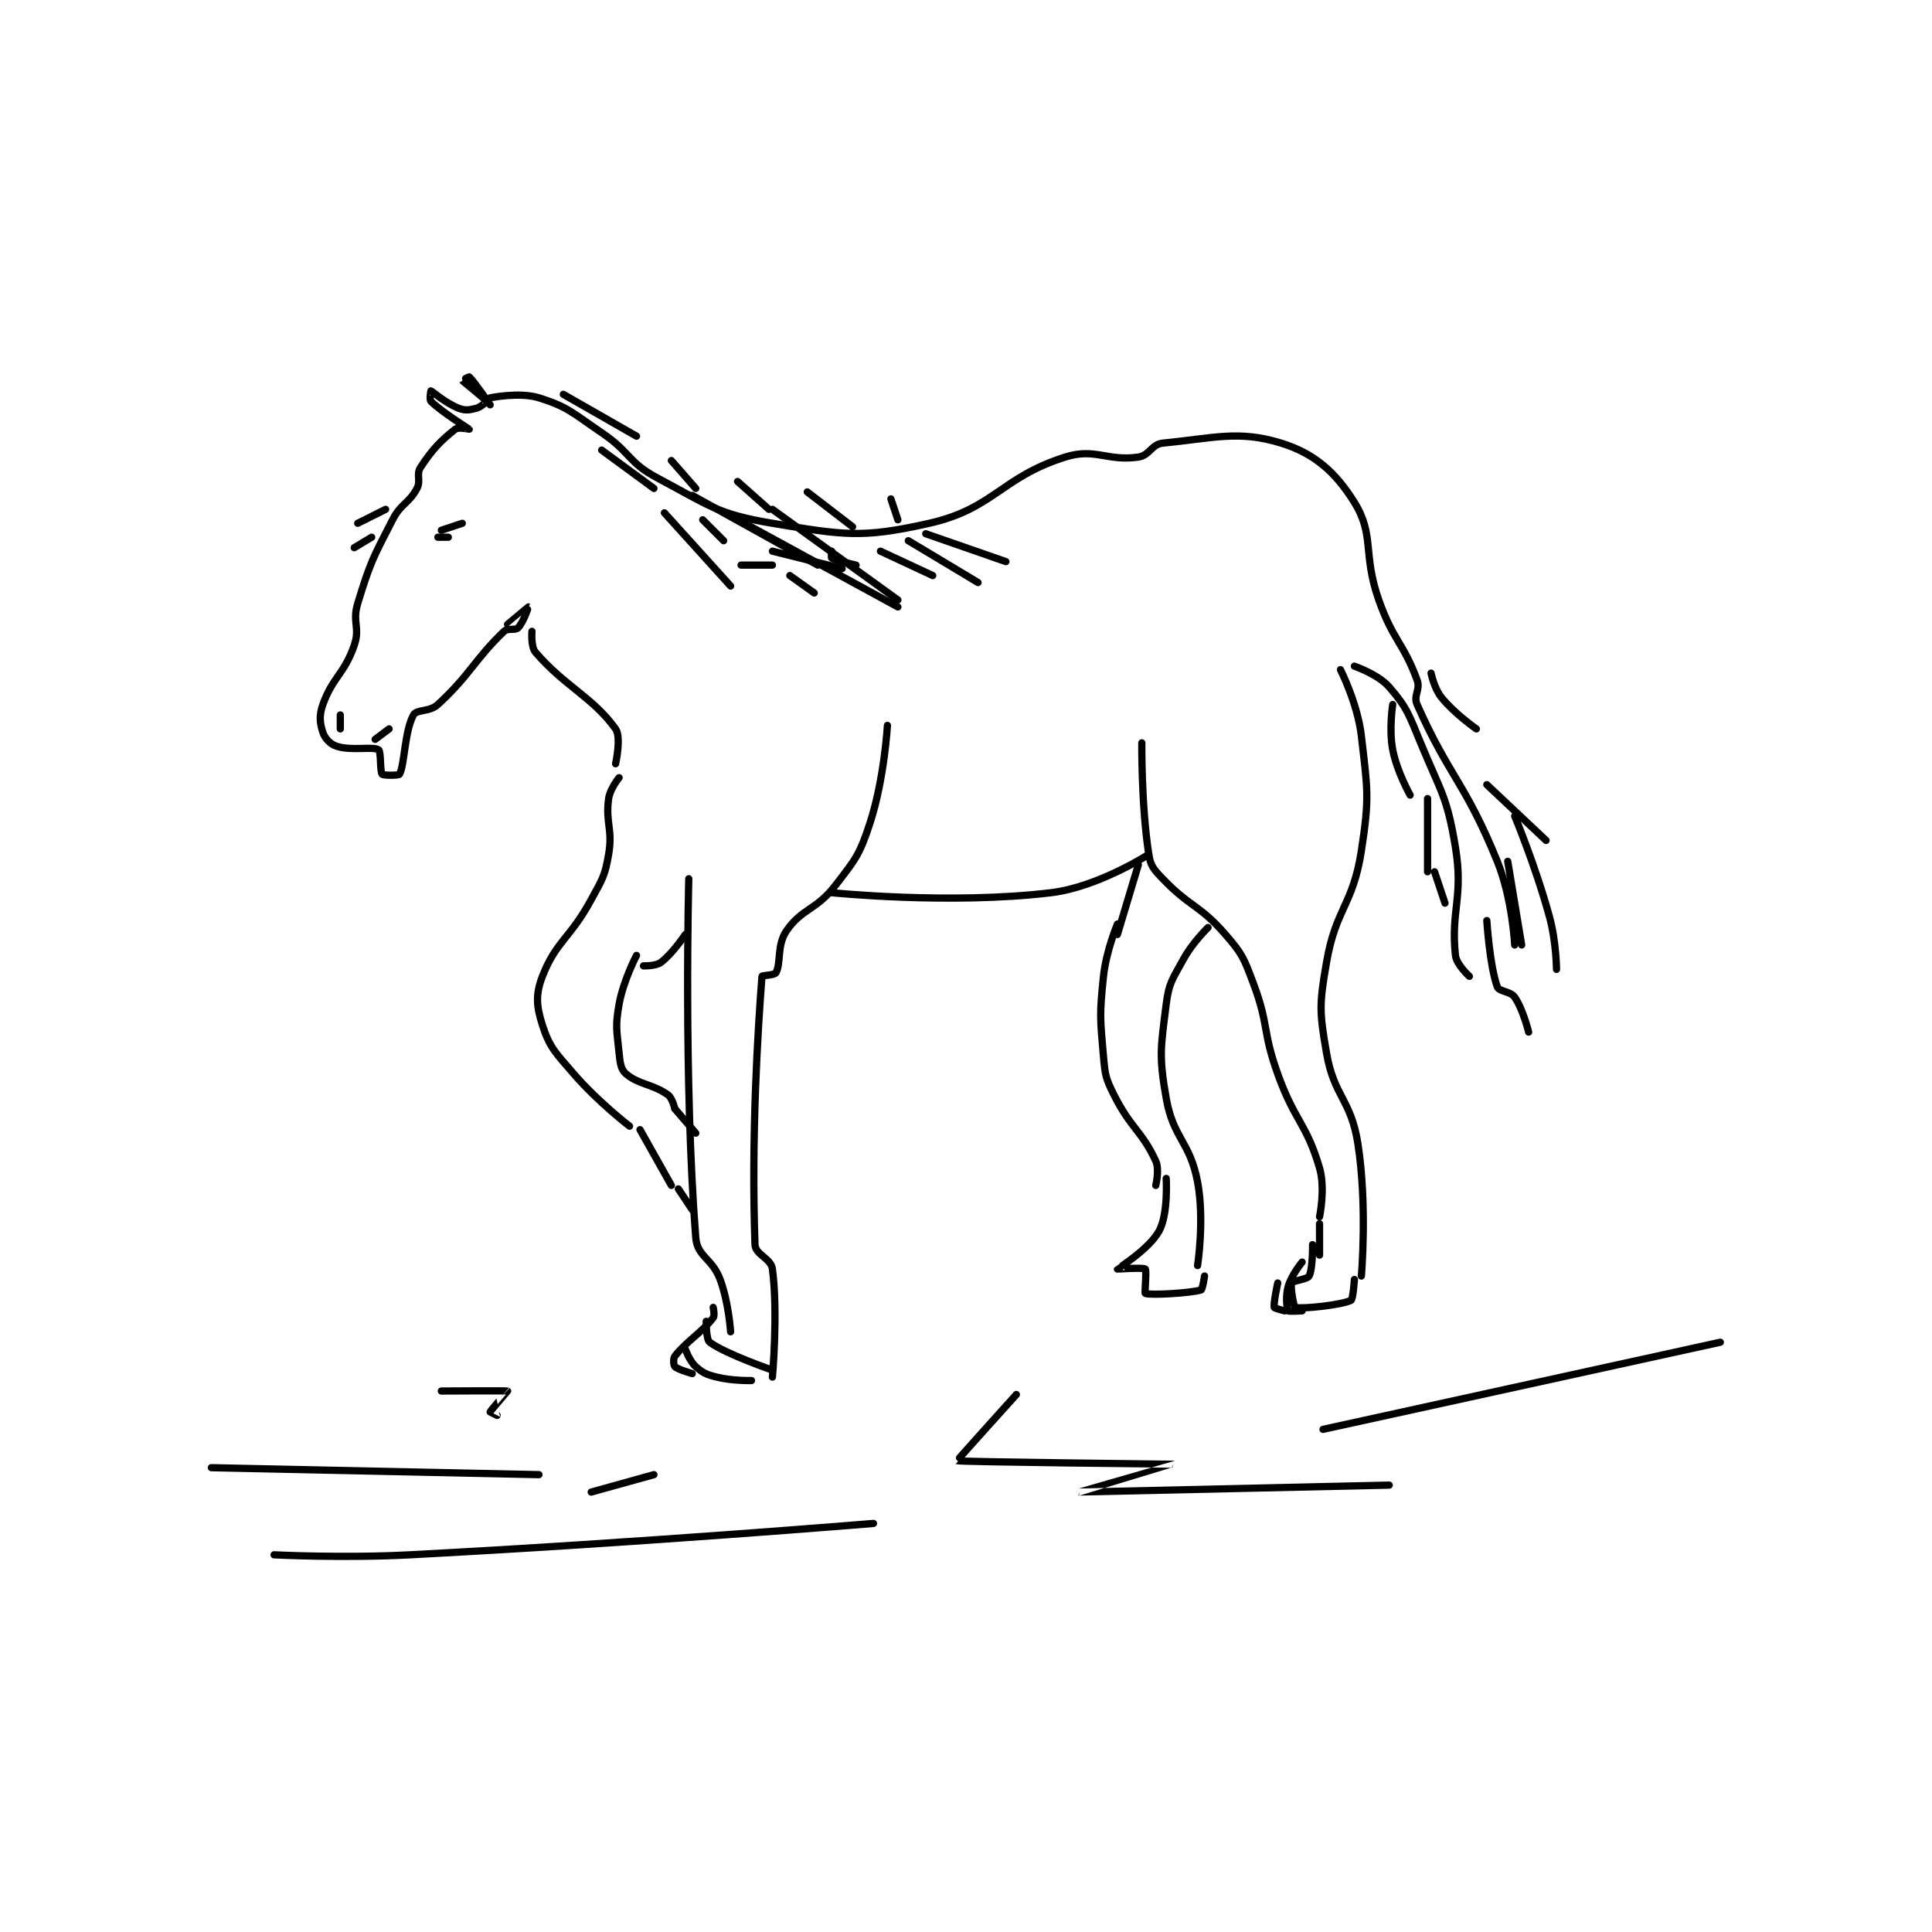 <?xml version="1.0" encoding="utf-8"?>
<!DOCTYPE svg PUBLIC "-//W3C//DTD SVG 1.1//EN" "http://www.w3.org/Graphics/SVG/1.1/DTD/svg11.dtd">
<svg viewBox="0 0 800 800" preserveAspectRatio="xMinYMin meet" xmlns="http://www.w3.org/2000/svg" version="1.1">
<g fill="none" stroke="black" stroke-linecap="round" stroke-linejoin="round" stroke-width="2.079">
<g transform="translate(87.52,156.078) scale(1.443) translate(-142,-104.133)">
<path id="0" d="M222 110.133 C222 110.133 230.4 108.383 236 110.133 C244.45 112.774 245.635 114.474 254 120.133 C262.375 125.799 261.479 128.612 270 133.133 C284.847 141.011 287.062 143.477 303 146.133 C323.395 149.532 328.703 150.498 348 146.133 C366.567 141.934 368.557 132.974 387 127.133 C395.603 124.409 399.021 128.416 408 127.133 C411.237 126.671 411.806 123.445 415 123.133 C429.694 121.7 436.747 119.346 449 123.133 C458.462 126.058 464.545 131.365 470 140.133 C475.871 149.569 472.314 154.857 477 168.133 C481.134 179.846 484.048 180.356 488 191.133 C489.023 193.924 486.843 195.518 488 198.133 C497.118 218.747 501.867 220.627 511 243.133 C515.375 253.915 516 267.133 516 267.133 "/>
<path id="1" d="M222 112.133 C222 112.133 217.279 105.252 216 104.133 C215.889 104.037 213.99 105.12 214 105.133 C214.244 105.474 220.747 110.628 221 111.133 C221.013 111.16 219.382 112.788 218 113.133 C216.026 113.627 214.859 113.849 213 113.133 C209.31 111.714 205.24 108.193 205 108.133 C204.981 108.129 204.527 110.66 205 111.133 C207.995 114.129 215.96 119.088 216 119.133 C216.008 119.142 212.865 118.454 212 119.133 C207.969 122.301 205.374 124.919 202 130.133 C200.716 132.117 202.198 133.887 201 136.133 C198.665 140.511 196.476 140.326 194 145.133 C188.273 156.25 187.601 157.35 184 169.133 C182.362 174.493 184.752 176.052 183 181.133 C180.146 189.409 176.861 190.185 174 198.133 C172.869 201.275 173.126 203.511 174 206.133 C174.583 207.882 176.141 209.552 178 210.133 C182.36 211.496 188.289 210.08 190 211.133 C190.72 211.576 190.368 217.396 191 218.133 C191.345 218.536 195.793 218.524 196 218.133 C197.493 215.314 197.425 205.815 200 201.133 C200.919 199.463 204.598 200.351 207 198.133 C216.439 189.421 217.449 185.313 226 177.133 C227.084 176.096 229.148 176.985 230 176.133 C231.533 174.601 233.001 170.134 233 170.133 C232.997 170.132 227 175.133 227 175.133 "/>
<path id="2" d="M192 142.133 L184 146.133 "/>
<path id="3" d="M188 150.133 L183 153.133 "/>
<path id="4" d="M243 109.133 L264 121.133 "/>
<path id="5" d="M274 128.133 L281 136.133 "/>
<path id="6" d="M283 145.133 L289 151.133 "/>
<path id="7" d="M303 154.133 L323 159.133 "/>
<path id="8" d="M293 134.133 L302 142.133 "/>
<path id="9" d="M313 137.133 L326 147.133 "/>
<path id="10" d="M337 139.133 L339 145.133 "/>
<path id="11" d="M320 154.133 C320 154.133 319.825 156.033 320 156.133 C321.247 156.846 327 158.133 327 158.133 "/>
<path id="12" d="M295 146.133 L339 170.133 "/>
<path id="13" d="M303 142.133 L339 168.133 "/>
<path id="14" d="M342 151.133 L362 163.133 "/>
<path id="15" d="M334 154.133 L349 161.133 "/>
<path id="16" d="M280 138.133 L316 158.133 "/>
<path id="17" d="M254 125.133 L269 136.133 "/>
<path id="18" d="M272 143.133 L291 164.133 "/>
<path id="19" d="M294 158.133 L303 158.133 "/>
<path id="20" d="M308 161.133 L315 166.133 "/>
<path id="21" d="M347 149.133 L370 157.133 "/>
<path id="22" d="M234 177.133 C234 177.133 233.627 181.531 235 183.133 C243.353 192.879 251.471 196.05 258 205.133 C259.694 207.491 258 215.133 258 215.133 "/>
<path id="23" d="M259 219.133 C259 219.133 256.385 222.311 256 225.133 C255.039 232.18 257.252 233.874 256 241.133 C254.916 247.423 254.229 248.184 251 254.133 C244.917 265.339 240.939 266.004 237 276.133 C234.991 281.3 235.272 284.757 237 290.133 C239.085 296.621 240.781 298.079 246 304.133 C252.906 312.145 262 319.133 262 319.133 "/>
<path id="24" d="M336 204.133 C336 204.133 335.134 219.457 331 232.133 C328.034 241.229 326.927 242.478 321 250.133 C315.511 257.223 311.421 256.632 307 263.133 C304.244 267.187 305.536 272.28 304 275.133 C303.644 275.794 300.02 275.872 300 276.133 C298.815 291.54 296.891 322.073 298 353.133 C298.103 356.032 302.593 357.038 303 360.133 C304.649 372.664 303 391.133 303 391.133 "/>
<path id="25" d="M279 248.133 C279 248.133 277.48 306.154 281 351.133 C281.428 356.605 285.751 357.06 288 363.133 C290.483 369.839 291 378.133 291 378.133 "/>
<path id="26" d="M264 270.133 C264 270.133 260.215 277.331 259 284.133 C257.858 290.528 258.342 291.554 259 298.133 C259.291 301.047 259.5 302.848 261 304.133 C264.6 307.219 268.633 307.014 273 310.133 C274.303 311.064 275 314.133 275 314.133 "/>
<path id="27" d="M265 320.133 L274 336.133 "/>
<path id="28" d="M284 375.133 C284 375.133 283.944 380.355 285 381.133 C289.656 384.564 303 389.133 303 389.133 "/>
<path id="29" d="M278 383.133 C278 383.133 279.233 386.563 281 388.133 C283.057 389.962 284.028 390.39 287 391.133 C291.513 392.262 297 392.133 297 392.133 "/>
<path id="30" d="M286 371.133 C286 371.133 286.531 373.458 286 374.133 C282.524 378.558 278.476 380.709 275 385.133 C274.469 385.809 274.647 387.781 275 388.133 C275.823 388.956 280 390.133 280 390.133 "/>
<path id="31" d="M409 209.133 C409 209.133 408.815 226.929 411 241.133 C411.515 244.482 412.436 245.453 415 248.133 C422.868 256.358 425.584 255.577 433 264.133 C437.913 269.802 438.296 270.922 441 278.133 C445.553 290.275 443.526 291.653 448 304.133 C452.912 317.836 456.234 318.266 460 331.133 C461.728 337.037 460 345.133 460 345.133 "/>
<path id="32" d="M460 347.133 L460 356.133 "/>
<path id="33" d="M466 188.133 C466 188.133 470.93 197.862 472 207.133 C473.793 222.669 474.368 224.74 472 240.133 C469.593 255.778 464.696 256.495 462 272.133 C459.921 284.19 459.934 286.196 462 298.133 C464.19 310.786 469.007 311.375 471 324.133 C473.776 341.897 472 362.133 472 362.133 "/>
<path id="34" d="M458 353.133 C458 353.133 458.086 360.142 457 362.133 C456.462 363.12 452.299 363.46 452 364.133 C451.535 365.179 452.636 371.026 453 371.133 C454.836 371.673 466.135 370.481 469 369.133 C469.647 368.829 470 363.133 470 363.133 "/>
<path id="35" d="M455 358.133 C455 358.133 451.938 361.849 451 365.133 C450.193 367.957 450.623 371.474 451 372.133 C451.123 372.349 455 372.133 455 372.133 "/>
<path id="36" d="M448 364.133 C448 364.133 446.724 370.03 447 371.133 C447.072 371.42 450 372.133 450 372.133 "/>
<path id="37" d="M402 261.133 C402 261.133 398.776 268.763 398 276.133 C396.843 287.127 397.028 288.121 398 299.133 C398.476 304.527 398.608 305.35 401 310.133 C405.783 319.7 409.025 320.521 413 329.133 C414.134 331.59 413 336.133 413 336.133 "/>
<path id="38" d="M402 264.133 L408 244.133 "/>
<path id="39" d="M428 262.133 C428 262.133 423.58 266.403 421 271.133 C417.834 276.937 416.784 277.865 416 284.133 C414.447 296.554 413.834 298.861 416 311.133 C418.052 322.764 422.819 323.503 425 335.133 C427.037 345.999 425 359.133 425 359.133 "/>
<path id="40" d="M416 334.133 C416 334.133 416.62 344.268 414 349.133 C411.154 354.418 402.043 360.016 402 360.133 C401.992 360.156 409.434 359.638 410 360.133 C410.434 360.513 409.747 367.038 410 367.133 C411.505 367.698 422.819 367.069 426 366.133 C426.425 366.008 427 362.133 427 362.133 "/>
<path id="41" d="M276 337.133 L280 343.133 "/>
<path id="42" d="M275 314.133 L281 321.133 "/>
<path id="43" d="M266 273.133 C266 273.133 269.521 273.243 271 272.133 C274.345 269.625 278 264.133 278 264.133 "/>
<path id="44" d="M320 252.133 C320 252.133 354.066 255.631 383 252.133 C396.47 250.505 411 241.133 411 241.133 "/>
<path id="45" d="M470 187.133 C470 187.133 476.839 189.474 480 193.133 C485.134 199.078 485.584 200.863 489 209.133 C494.913 223.448 496.602 224.508 499 239.133 C501.349 253.463 497.61 257.277 499 270.133 C499.288 272.801 503 276.133 503 276.133 "/>
<path id="46" d="M491 225.133 L491 246.133 "/>
<path id="47" d="M493 246.133 L496 255.133 "/>
<path id="48" d="M508 260.133 C508 260.133 508.825 273.154 511 279.133 C511.522 280.567 514.78 280.372 516 282.133 C518.41 285.614 520 292.133 520 292.133 "/>
<path id="49" d="M481 198.133 C481 198.133 479.874 205.276 481 211.133 C482.21 217.424 486 224.133 486 224.133 "/>
<path id="50" d="M492 189.133 C492 189.133 492.899 193.547 495 196.133 C498.813 200.826 505 205.133 505 205.133 "/>
<path id="51" d="M508 221.133 L525 237.133 "/>
<path id="52" d="M514 243.133 L518 267.133 "/>
<path id="53" d="M516 230.133 C516 230.133 522.053 244.659 526 259.133 C527.934 266.225 528 274.133 528 274.133 "/>
<path id="54" d="M208 148.133 L214 146.133 "/>
<path id="55" d="M207 150.133 L210 150.133 "/>
<path id="56" d="M179 201.133 L179 205.133 "/>
<path id="57" d="M193 205.133 L189 208.133 "/>
<path id="58" d="M208 395.133 C208 395.133 226.74 395.022 227 395.133 C227.033 395.148 222.219 400.622 222 401.133 C221.996 401.142 224 402.133 224 402.133 "/>
<path id="59" d="M251 424.133 L269 419.133 "/>
<path id="60" d="M373 396.133 C373 396.133 355.894 415.086 356 415.133 C356.777 415.479 417.985 416.129 418 416.133 C418.006 416.135 390.996 424.133 391 424.133 C391.014 424.135 480 422.133 480 422.133 "/>
<path id="61" d="M461 406.133 L575 381.133 "/>
<path id="62" d="M332 433.133 C332 433.133 265.401 438.659 199 442.133 C179.598 443.149 160 442.133 160 442.133 "/>
<path id="63" d="M236 419.133 L142 417.133 "/>
</g>
</g>
</svg>
